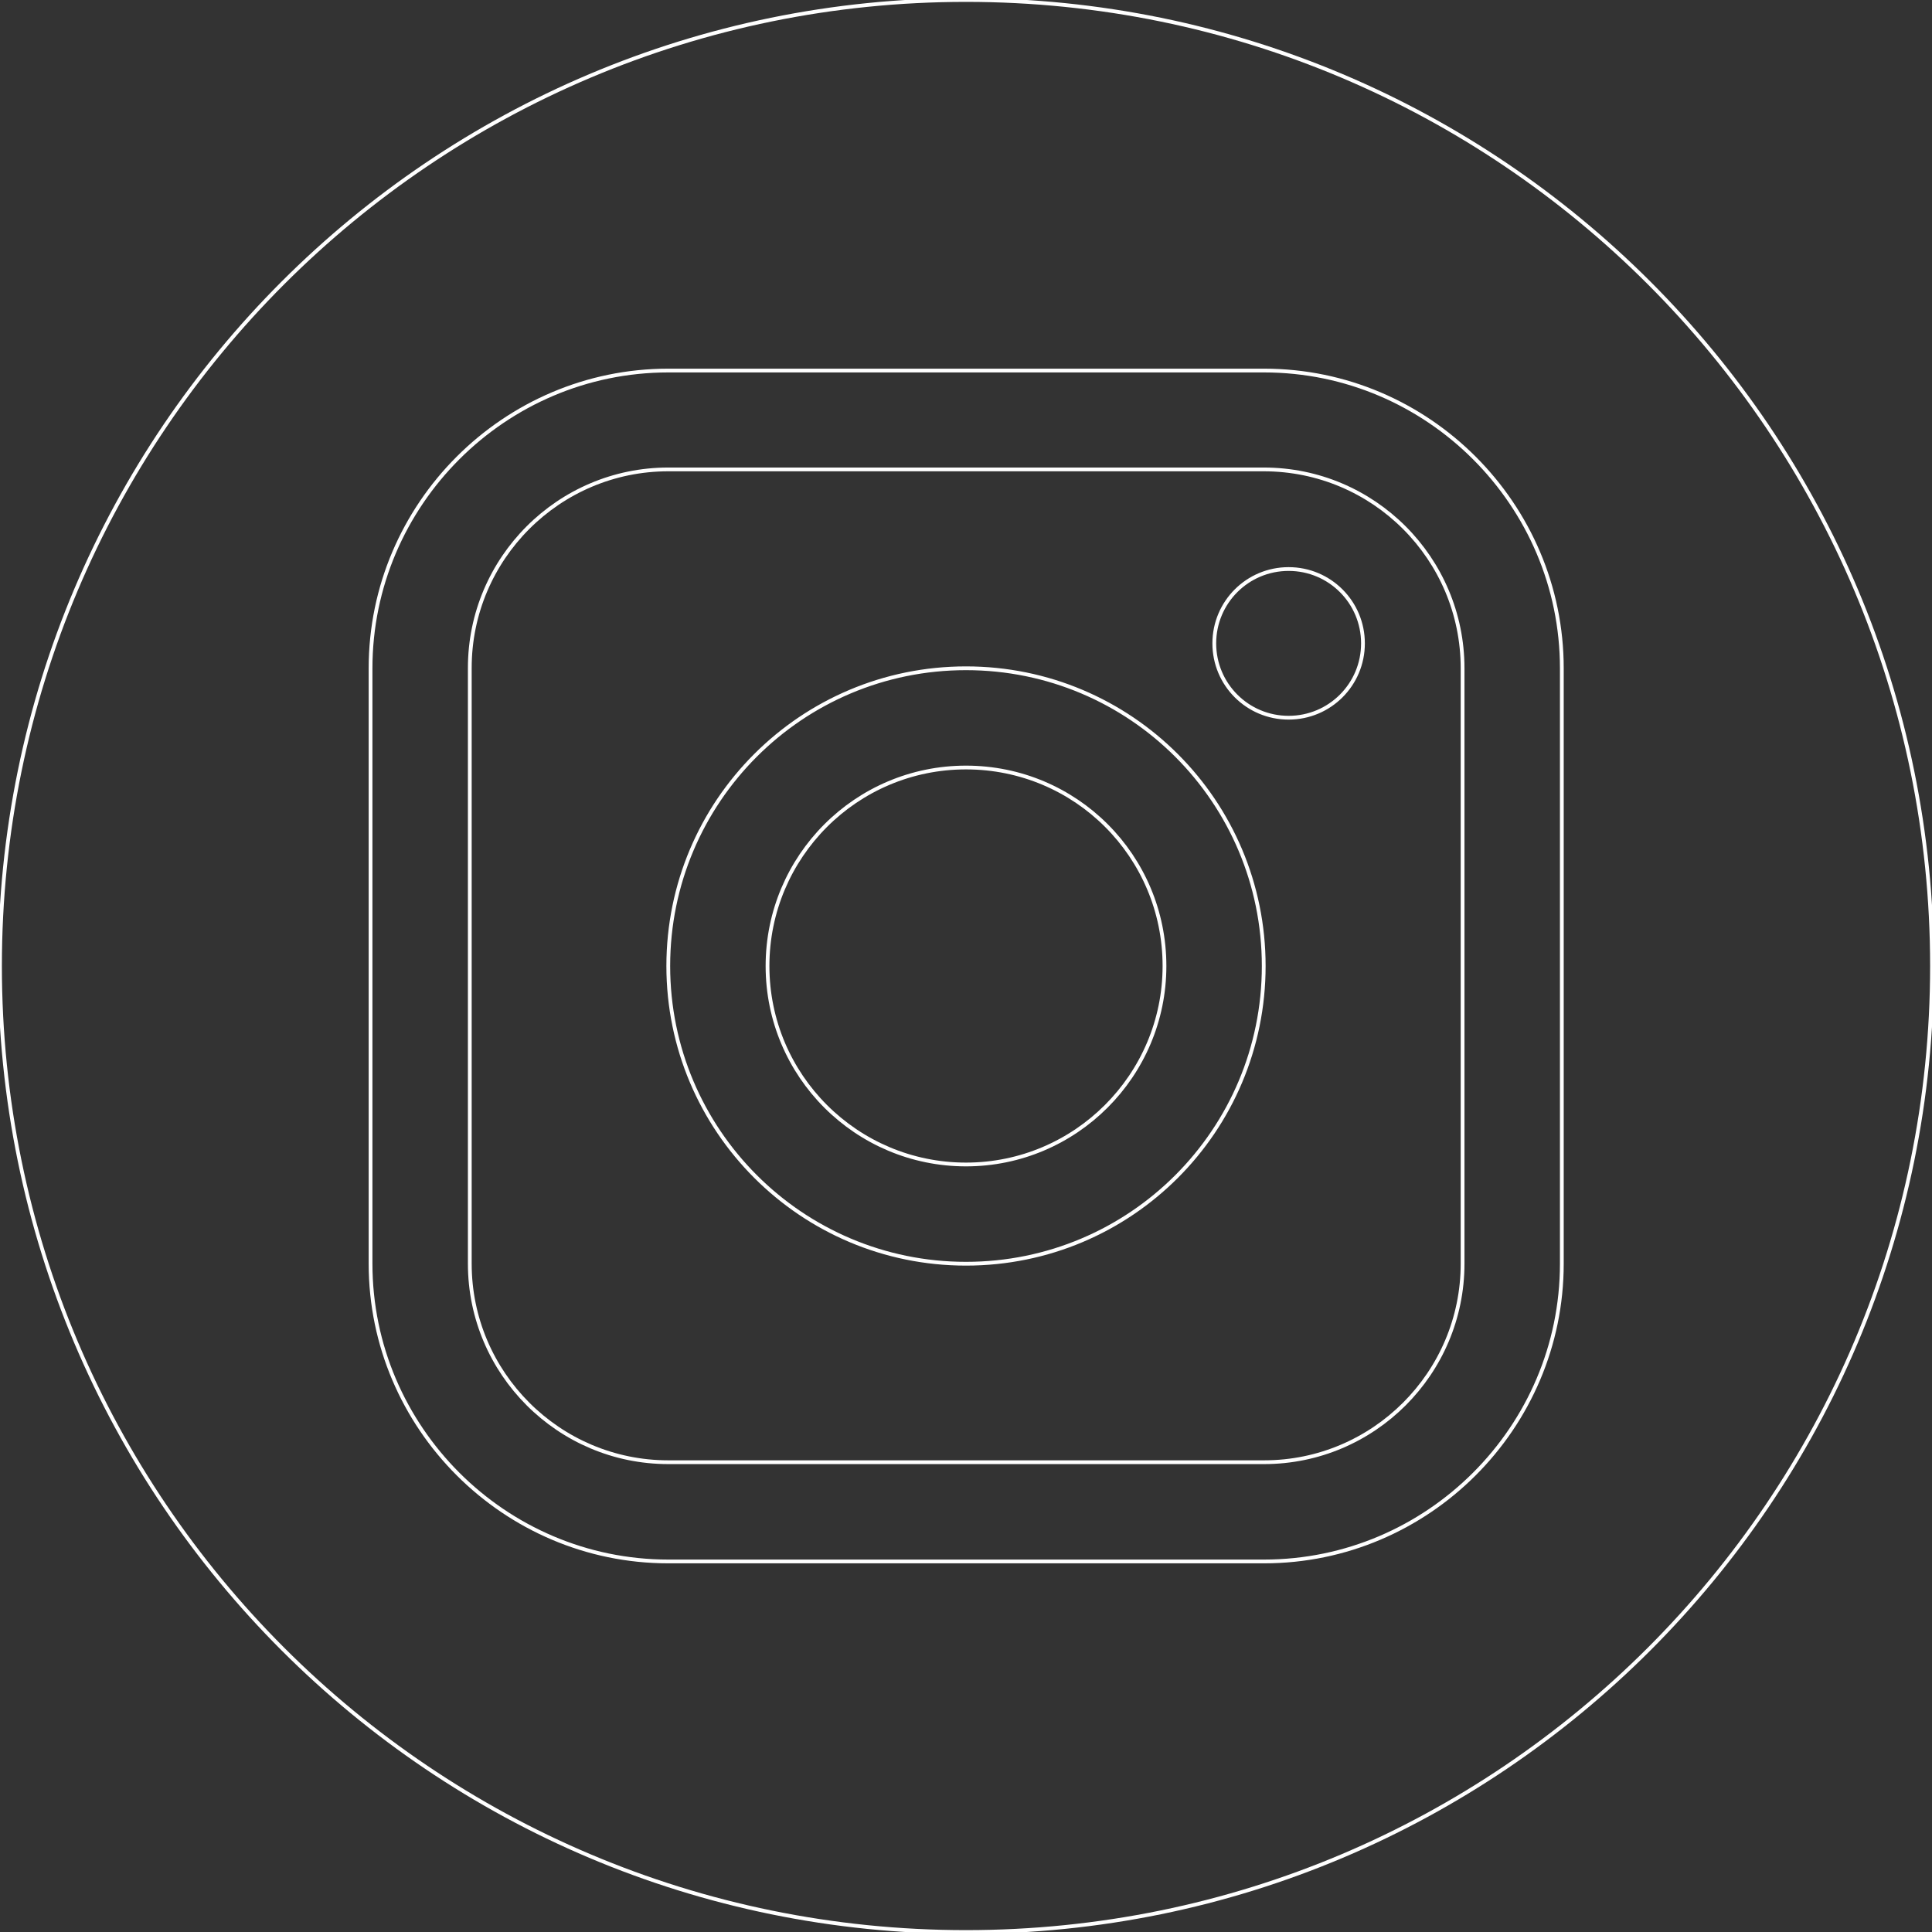 <?xml version="1.0" encoding="utf-8"?>
<!-- Generator: Adobe Illustrator 26.0.2, SVG Export Plug-In . SVG Version: 6.00 Build 0)  -->
<svg version="1.1" xmlns="http://www.w3.org/2000/svg" xmlns:xlink="http://www.w3.org/1999/xlink" x="0px" y="0px"
	 viewBox="0 0 512 512" style="enable-background:new 0 0 512 512;" xml:space="preserve">
<rect x="0" y="0" width="512" height="512" fill="#333333" stroke="none"/>
<style type="text/css">
	.st0{fill:none;stroke:#FFFFFF;stroke-miterlimit:10;}
</style>
<g id="Layer_1">
</g>
<g id="Layer_2">
	<g>
		<path class="st0" d="M256,203.4c-29.1,0-52.6,23.6-52.6,52.6c0,29.1,23.6,52.6,52.6,52.6s52.6-23.6,52.6-52.6
			C308.6,226.9,285.1,203.4,256,203.4z"/>
		<path class="st0" d="M334.9,124.4H177.1c-29,0-52.6,23.6-52.6,52.6v157.9c0,29,23.6,52.6,52.6,52.6h157.9
			c29,0,52.6-23.6,52.6-52.6h0V177.1C387.6,148,364,124.4,334.9,124.4z M256,334.9c-43.6,0-78.9-35.4-78.9-78.9
			c0-43.6,35.3-78.9,78.9-78.9c43.6,0,78.9,35.3,78.9,78.9C334.9,299.6,299.6,334.9,256,334.9z M341.5,190.2
			c-10.9,0-19.7-8.8-19.7-19.7s8.8-19.7,19.7-19.7s19.7,8.8,19.7,19.7S352.4,190.2,341.5,190.2z"/>
		<path class="st0" d="M256,0C114.6,0,0,114.6,0,256s114.6,256,256,256s256-114.6,256-256S397.4,0,256,0z M413.9,334.9
			c0,43.4-35.5,78.9-78.9,78.9H177.1c-43.4,0-78.9-35.5-78.9-78.9V177.1c0-43.4,35.5-78.9,78.9-78.9h157.9
			c43.4,0,78.9,35.5,78.9,78.9V334.9z"/>
	</g>
</g>
</svg>
